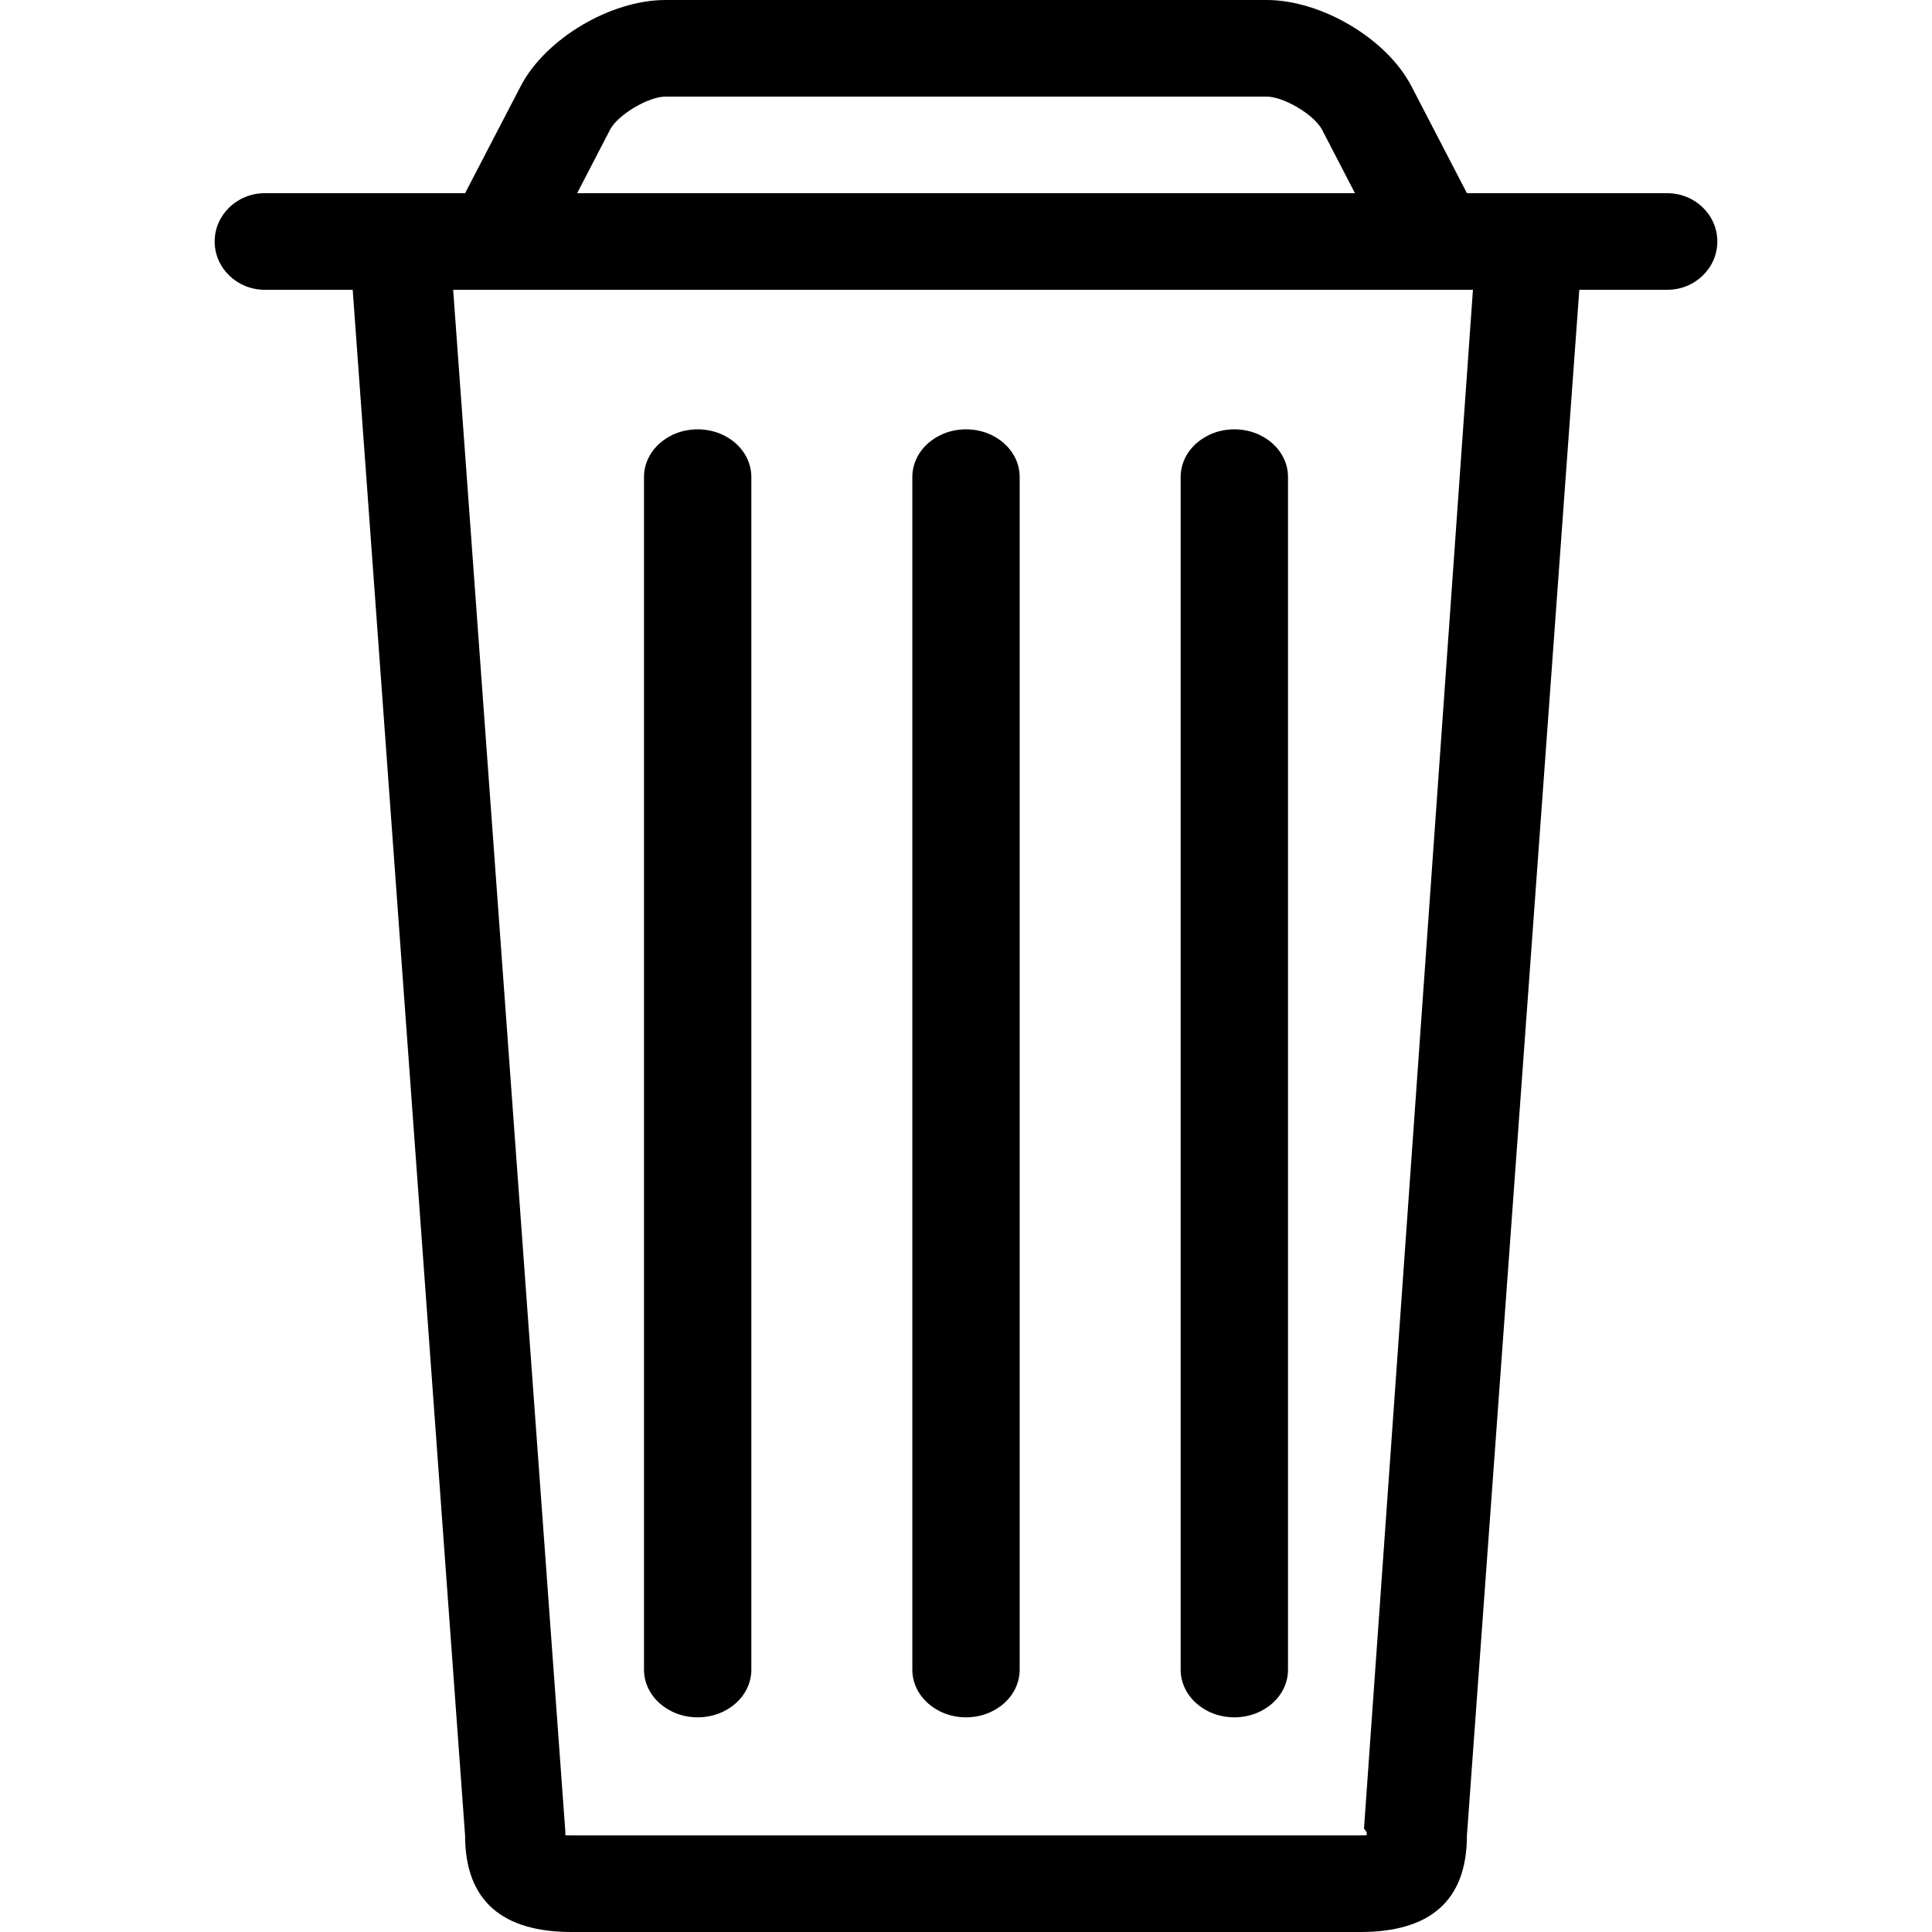 <?xml version="1.0" encoding="UTF-8" standalone="no"?>
<svg width="18px" height="18px" viewBox="0 0 18 18" version="1.1" xmlns="http://www.w3.org/2000/svg" xmlns:xlink="http://www.w3.org/1999/xlink">
    <!-- Generator: sketchtool 43.2 (39069) - http://www.bohemiancoding.com/sketch -->
    <title>trash--small</title>
    <desc>Created with sketchtool.</desc>
    <defs></defs>
    <g id="Android" stroke="none" stroke-width="1" fill="none" fill-rule="evenodd">
        <g id="trash--small" fill="#000000">
            <path d="M13.723,2.7 L13.667,2.7 L13.09,2.7 L4.911,2.7 L4.222,2.7 L5.265,17.037 L5.267,17.069 L5.267,17.098 C5.283,17.099 5.303,17.1 5.325,17.1 L12.675,17.1 C12.697,17.1 12.717,17.099 12.733,17.098 L12.733,17.069 L12.708,17.037 L13.723,2.7 Z M5.377,1.8 L12.624,1.8 L12.317,1.208 C12.245,1.069 11.96,0.9 11.8,0.9 L6.2,0.9 C6.041,0.9 5.756,1.069 5.684,1.208 L5.377,1.8 Z M16,2.25 C16,2.498 15.792,2.7 15.533,2.7 L14.714,2.7 L13.667,17.1 C13.667,17.716 13.315,18 12.675,18 L5.325,18 C4.687,18 4.333,17.716 4.333,17.1 L3.286,2.7 L2.467,2.7 C2.209,2.7 2,2.498 2,2.25 C2,2.002 2.209,1.8 2.467,1.8 L3.221,1.8 L4.333,1.8 L4.85,0.805 C5.079,0.362 5.688,0 6.2,0 L11.8,0 C12.313,0 12.922,0.362 13.151,0.805 L13.667,1.8 L14.78,1.8 L15.533,1.8 C15.792,1.8 16,2.002 16,2.25 L16,2.25 Z M12,4.444 C12,4.199 11.777,4 11.5,4 C11.224,4 11,4.199 11,4.444 L11,15.556 C11,15.801 11.224,16 11.5,16 C11.777,16 12,15.801 12,15.556 L12,4.444 Z M7,4.444 C7,4.199 6.777,4 6.5,4 C6.224,4 6,4.199 6,4.444 L6,15.556 C6,15.801 6.224,16 6.5,16 C6.777,16 7,15.801 7,15.556 L7,4.444 Z M9.5,15.556 C9.5,15.801 9.277,16 9,16 C8.724,16 8.5,15.801 8.5,15.556 L8.5,4.444 C8.5,4.199 8.724,4 9,4 C9.277,4 9.5,4.199 9.5,4.444 L9.5,15.556 Z" id="Fill-1"></path>
        </g>
    </g>
</svg>